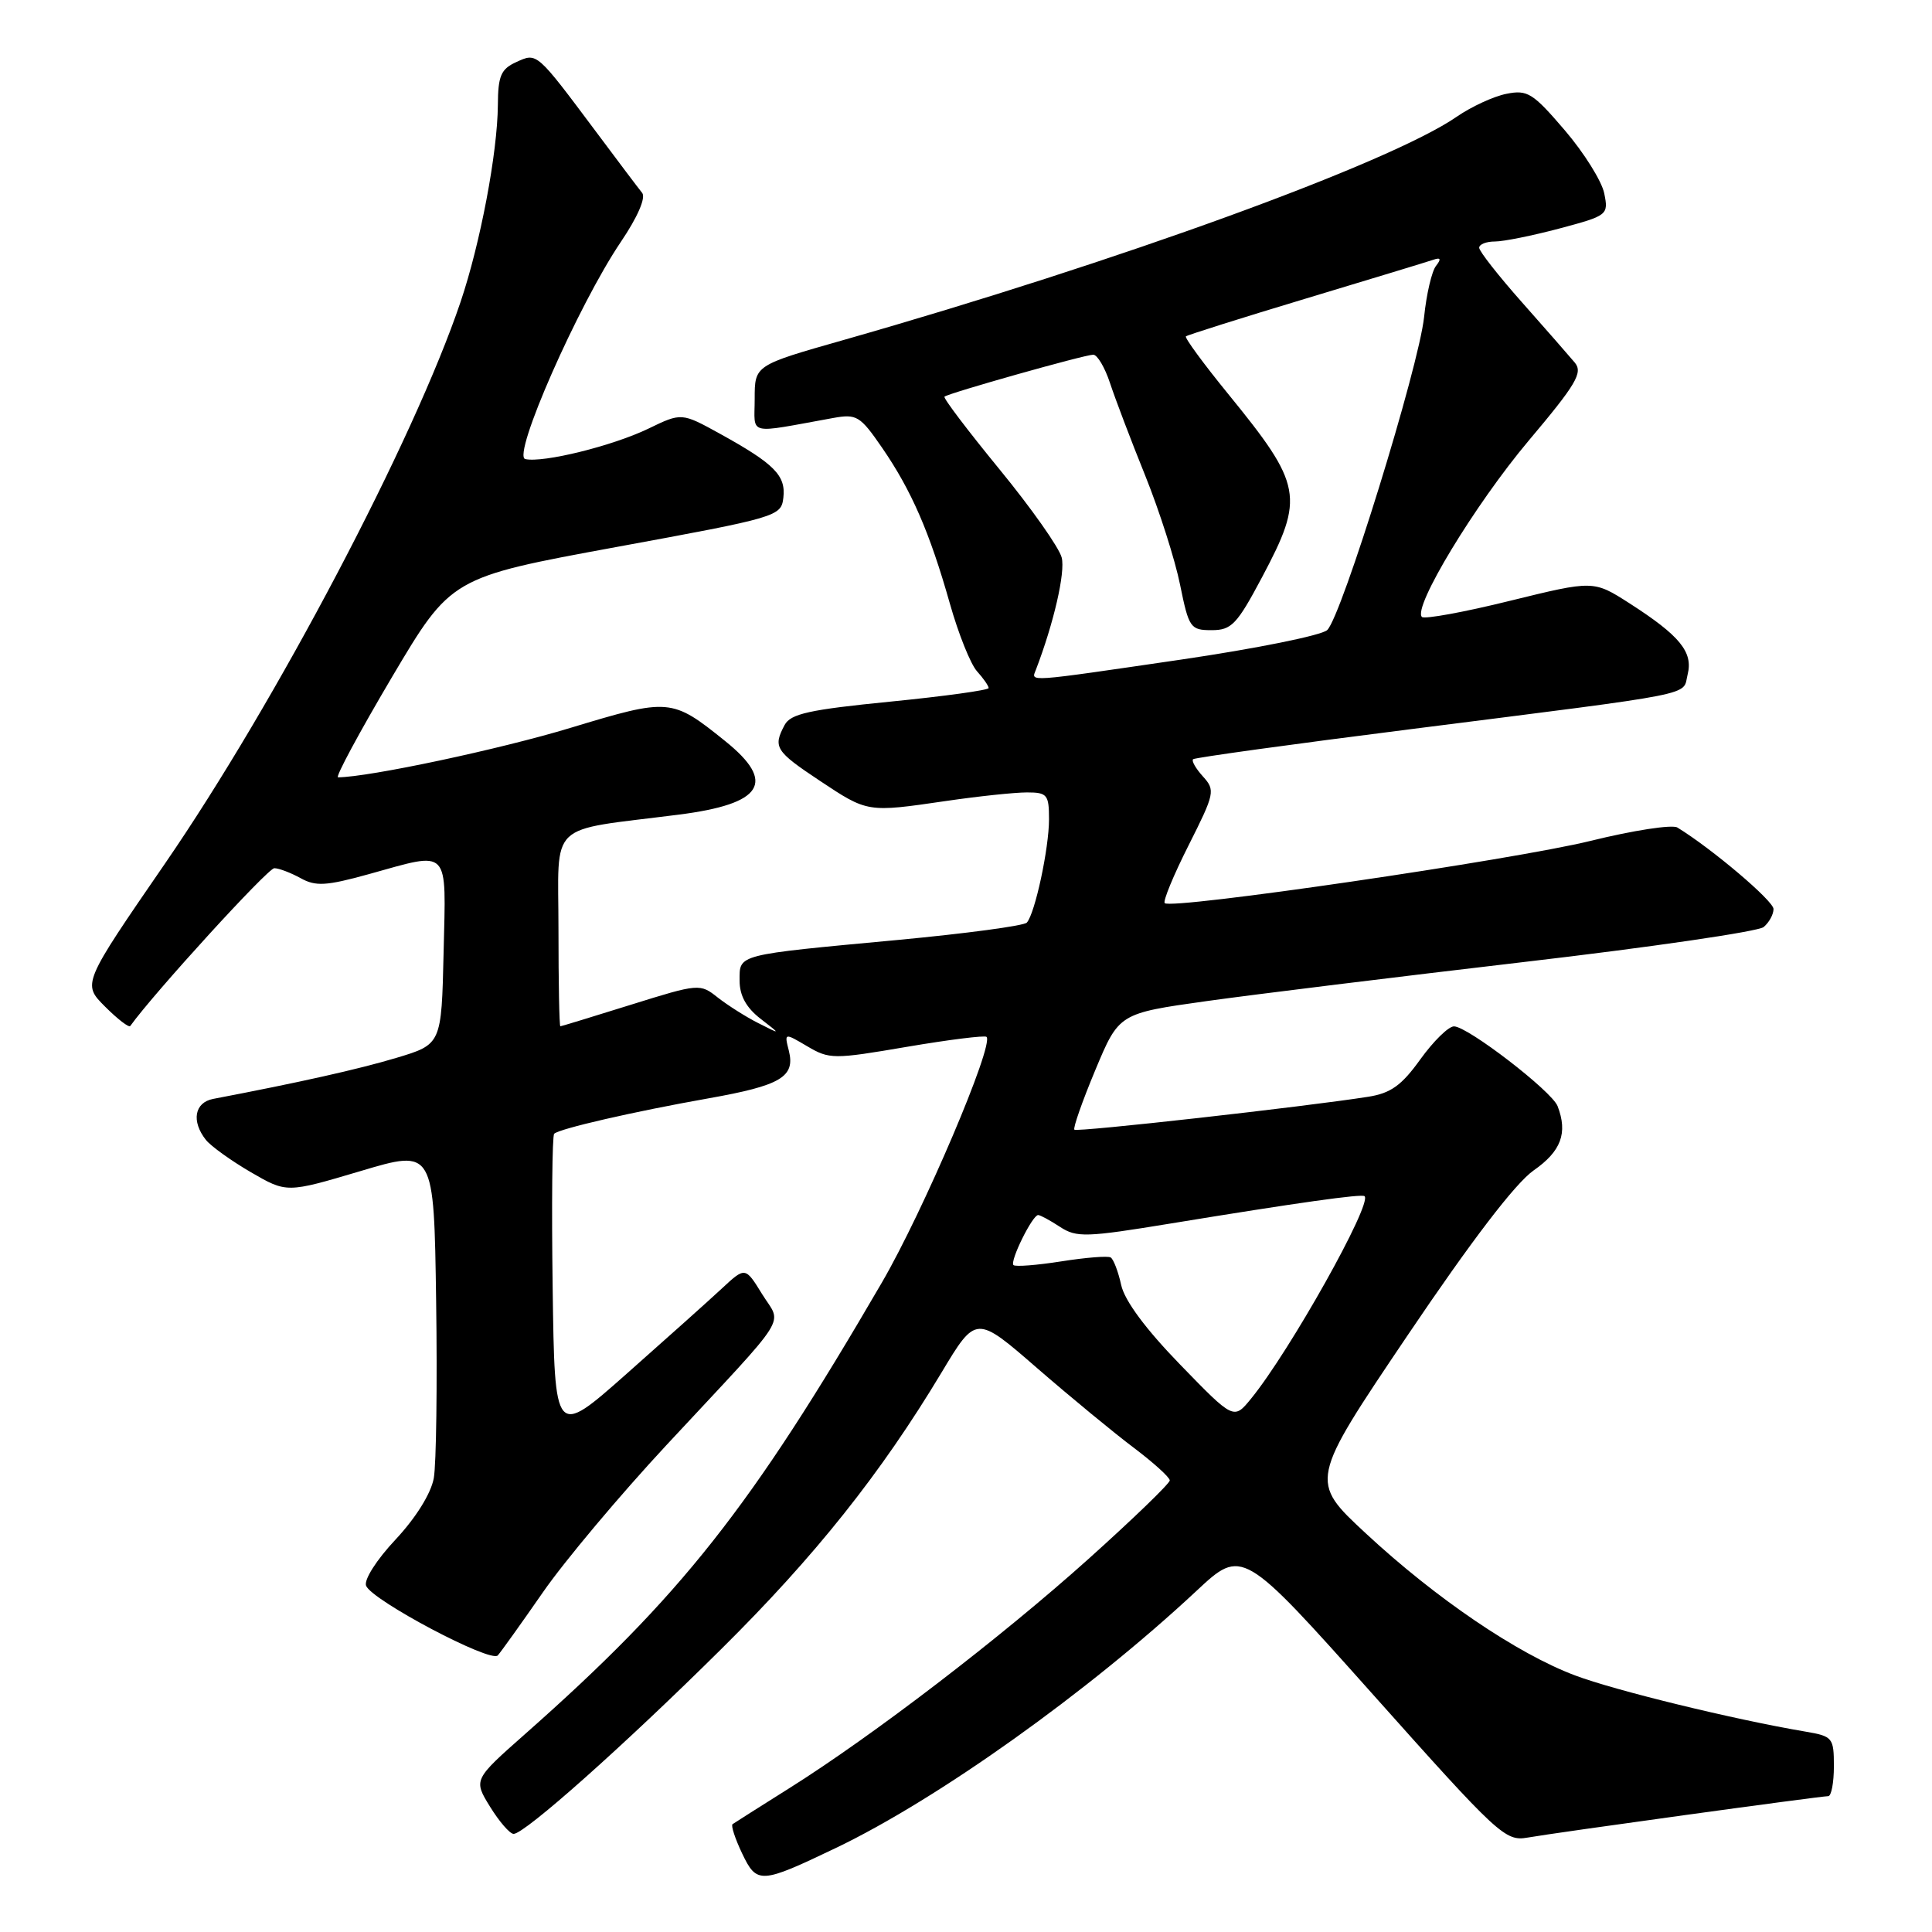 <?xml version="1.0" encoding="UTF-8" standalone="no"?>
<!DOCTYPE svg PUBLIC "-//W3C//DTD SVG 1.1//EN" "http://www.w3.org/Graphics/SVG/1.1/DTD/svg11.dtd" >
<svg xmlns="http://www.w3.org/2000/svg" xmlns:xlink="http://www.w3.org/1999/xlink" version="1.1" viewBox="0 0 256 256">
 <g >
 <path fill="currentColor"
d=" M 110.79 244.85 C 124.27 238.39 144.20 224.18 158.52 210.82 C 164.61 205.13 164.61 205.13 181.97 224.58 C 198.55 243.17 199.46 244.01 202.41 243.49 C 206.22 242.82 241.21 238.00 242.25 238.00 C 242.66 238.00 243.00 236.22 243.00 234.05 C 243.00 230.26 242.84 230.06 239.25 229.45 C 229.78 227.85 213.96 223.99 208.70 222.00 C 201.04 219.12 190.26 211.80 181.00 203.20 C 173.50 196.24 173.50 196.24 186.50 176.96 C 194.99 164.37 200.79 156.79 203.21 155.09 C 206.86 152.55 207.76 150.13 206.39 146.57 C 205.63 144.59 194.47 136.00 192.66 136.00 C 191.93 136.00 189.93 137.97 188.20 140.37 C 185.72 143.83 184.28 144.86 181.28 145.33 C 172.89 146.65 142.70 150.04 142.36 149.69 C 142.16 149.49 143.40 145.94 145.13 141.80 C 148.27 134.28 148.27 134.28 159.89 132.65 C 166.27 131.76 185.20 129.43 201.94 127.47 C 218.69 125.52 232.98 123.43 233.69 122.84 C 234.41 122.24 235.00 121.17 235.00 120.45 C 235.00 119.37 226.86 112.47 222.26 109.65 C 221.57 109.23 216.40 110.03 210.76 111.42 C 200.59 113.93 155.22 120.56 154.33 119.67 C 154.08 119.41 155.50 115.96 157.50 112.00 C 160.96 105.13 161.05 104.71 159.40 102.89 C 158.45 101.84 157.86 100.82 158.09 100.60 C 158.32 100.39 171.32 98.59 187.00 96.61 C 225.74 91.69 222.90 92.25 223.62 89.37 C 224.37 86.40 222.59 84.23 215.93 79.95 C 211.15 76.89 211.15 76.89 200.08 79.61 C 193.99 81.12 188.74 82.07 188.41 81.75 C 187.17 80.50 195.42 66.88 202.54 58.41 C 208.86 50.91 209.77 49.38 208.67 48.05 C 207.96 47.20 204.82 43.61 201.69 40.08 C 198.56 36.55 196.00 33.29 196.00 32.83 C 196.00 32.37 196.94 32.00 198.09 32.00 C 199.23 32.00 203.09 31.22 206.66 30.27 C 213.03 28.57 213.15 28.48 212.57 25.62 C 212.25 24.02 209.90 20.25 207.34 17.26 C 203.12 12.33 202.40 11.87 199.62 12.43 C 197.93 12.76 194.96 14.13 193.02 15.47 C 184.18 21.58 148.18 34.68 111.75 45.06 C 100.00 48.40 100.00 48.40 100.00 52.83 C 100.00 57.78 98.80 57.48 110.38 55.39 C 113.52 54.82 113.97 55.10 116.89 59.34 C 120.77 64.98 123.19 70.54 125.86 79.97 C 126.99 83.97 128.61 88.02 129.46 88.95 C 130.31 89.89 131.00 90.89 131.00 91.17 C 131.00 91.45 125.13 92.26 117.97 92.97 C 107.25 94.03 104.76 94.58 103.97 96.06 C 102.40 99.00 102.74 99.54 108.59 103.43 C 114.99 107.68 114.89 107.66 125.32 106.14 C 129.62 105.51 134.46 105.00 136.07 105.00 C 138.76 105.00 139.00 105.29 139.00 108.56 C 139.00 112.40 137.15 121.03 136.06 122.25 C 135.69 122.67 127.99 123.70 118.95 124.55 C 97.42 126.56 98.00 126.41 98.00 129.94 C 98.00 131.91 98.87 133.51 100.75 134.97 C 103.50 137.10 103.50 137.10 100.50 135.58 C 98.85 134.75 96.43 133.21 95.11 132.18 C 92.76 130.31 92.61 130.32 83.61 133.13 C 78.60 134.70 74.39 135.98 74.25 135.99 C 74.11 135.99 74.00 130.21 74.00 123.13 C 74.00 108.58 72.32 110.19 89.89 107.95 C 101.12 106.53 102.92 103.68 96.07 98.18 C 89.01 92.50 88.70 92.48 75.61 96.44 C 66.23 99.29 48.90 102.97 44.79 103.00 C 44.40 103.00 47.61 97.04 51.92 89.75 C 59.77 76.51 59.77 76.51 81.63 72.49 C 103.08 68.55 103.51 68.43 103.80 65.94 C 104.14 63.00 102.61 61.46 95.41 57.48 C 90.31 54.67 90.31 54.67 85.91 56.80 C 81.16 59.09 71.96 61.36 69.60 60.83 C 67.81 60.42 76.60 40.45 82.26 32.06 C 84.48 28.78 85.60 26.20 85.09 25.56 C 84.62 24.98 81.88 21.35 79.01 17.50 C 71.03 6.83 71.18 6.96 68.40 8.23 C 66.38 9.15 65.99 10.05 65.97 13.91 C 65.92 20.26 63.65 32.23 61.03 40.00 C 54.84 58.32 36.57 93.04 21.86 114.43 C 10.90 130.36 10.90 130.36 13.92 133.38 C 15.58 135.04 17.08 136.20 17.26 135.95 C 20.40 131.57 35.52 115.01 36.35 115.04 C 36.98 115.05 38.56 115.66 39.85 116.37 C 41.83 117.47 43.23 117.39 48.83 115.84 C 59.75 112.81 59.10 112.14 58.78 126.19 C 58.50 138.38 58.50 138.38 52.50 140.18 C 47.45 141.69 39.72 143.42 28.25 145.61 C 25.77 146.08 25.33 148.57 27.28 151.04 C 27.95 151.88 30.64 153.81 33.25 155.33 C 37.99 158.08 37.99 158.08 47.75 155.18 C 57.50 152.27 57.50 152.27 57.79 172.38 C 57.95 183.45 57.81 194.01 57.48 195.86 C 57.11 197.90 55.11 201.11 52.42 203.99 C 49.90 206.67 48.20 209.34 48.51 210.12 C 49.27 212.05 65.03 220.39 65.96 219.35 C 66.38 218.88 69.07 215.12 71.93 211.00 C 74.78 206.88 82.16 198.09 88.31 191.48 C 105.02 173.53 103.62 175.74 100.98 171.47 C 98.75 167.85 98.75 167.85 95.62 170.76 C 93.91 172.35 88.22 177.44 83.00 182.06 C 73.50 190.47 73.50 190.47 73.23 170.59 C 73.08 159.66 73.17 150.50 73.43 150.23 C 74.10 149.56 84.03 147.28 93.86 145.54 C 103.45 143.84 105.39 142.70 104.53 139.24 C 103.92 136.84 103.92 136.84 106.97 138.64 C 109.90 140.37 110.45 140.37 120.17 138.71 C 125.75 137.76 130.50 137.17 130.72 137.39 C 131.75 138.42 122.35 160.50 116.85 169.95 C 99.48 199.81 90.23 211.52 69.61 229.74 C 62.73 235.82 62.73 235.82 64.94 239.41 C 66.16 241.38 67.56 243.00 68.06 243.00 C 69.52 243.00 82.67 231.30 95.58 218.50 C 108.02 206.18 116.71 195.26 124.75 181.88 C 129.33 174.25 129.33 174.25 137.41 181.27 C 141.86 185.13 147.64 189.89 150.25 191.85 C 152.86 193.82 155.00 195.76 155.00 196.16 C 155.00 196.57 150.16 201.24 144.25 206.55 C 132.60 217.01 115.63 230.01 104.50 237.00 C 100.65 239.42 97.31 241.54 97.07 241.71 C 96.83 241.88 97.40 243.62 98.33 245.58 C 100.29 249.68 100.76 249.65 110.79 244.85 Z  M 156.37 180.81 C 151.80 176.10 149.01 172.34 148.56 170.26 C 148.17 168.48 147.54 166.84 147.17 166.62 C 146.80 166.39 143.85 166.63 140.62 167.14 C 137.38 167.65 134.54 167.87 134.29 167.63 C 133.78 167.12 136.80 161.00 137.56 161.00 C 137.84 161.00 139.15 161.71 140.46 162.57 C 142.65 164.00 143.91 163.96 155.18 162.11 C 172.02 159.35 180.44 158.17 180.81 158.50 C 181.87 159.47 170.91 179.03 165.78 185.32 C 163.48 188.14 163.48 188.14 156.37 180.81 Z  M 137.26 88.75 C 139.63 82.57 141.18 75.84 140.68 73.88 C 140.35 72.57 136.64 67.31 132.44 62.19 C 128.24 57.06 124.95 52.73 125.15 52.56 C 125.68 52.09 143.72 47.00 144.86 47.00 C 145.40 47.00 146.40 48.69 147.08 50.75 C 147.76 52.81 149.85 58.33 151.74 63.00 C 153.62 67.67 155.71 74.20 156.37 77.50 C 157.53 83.21 157.74 83.50 160.55 83.50 C 163.18 83.50 163.90 82.75 167.22 76.50 C 172.88 65.85 172.59 64.29 162.73 52.19 C 159.46 48.18 156.94 44.74 157.14 44.57 C 157.34 44.39 164.47 42.14 173.00 39.57 C 181.53 37.00 189.13 34.69 189.89 34.43 C 190.90 34.08 191.00 34.31 190.28 35.23 C 189.72 35.93 189.01 38.98 188.70 42.00 C 188.00 48.64 177.78 81.68 175.86 83.49 C 175.11 84.19 166.40 85.95 156.50 87.40 C 135.70 90.44 136.64 90.37 137.26 88.75 Z "/>
</g>
</svg>